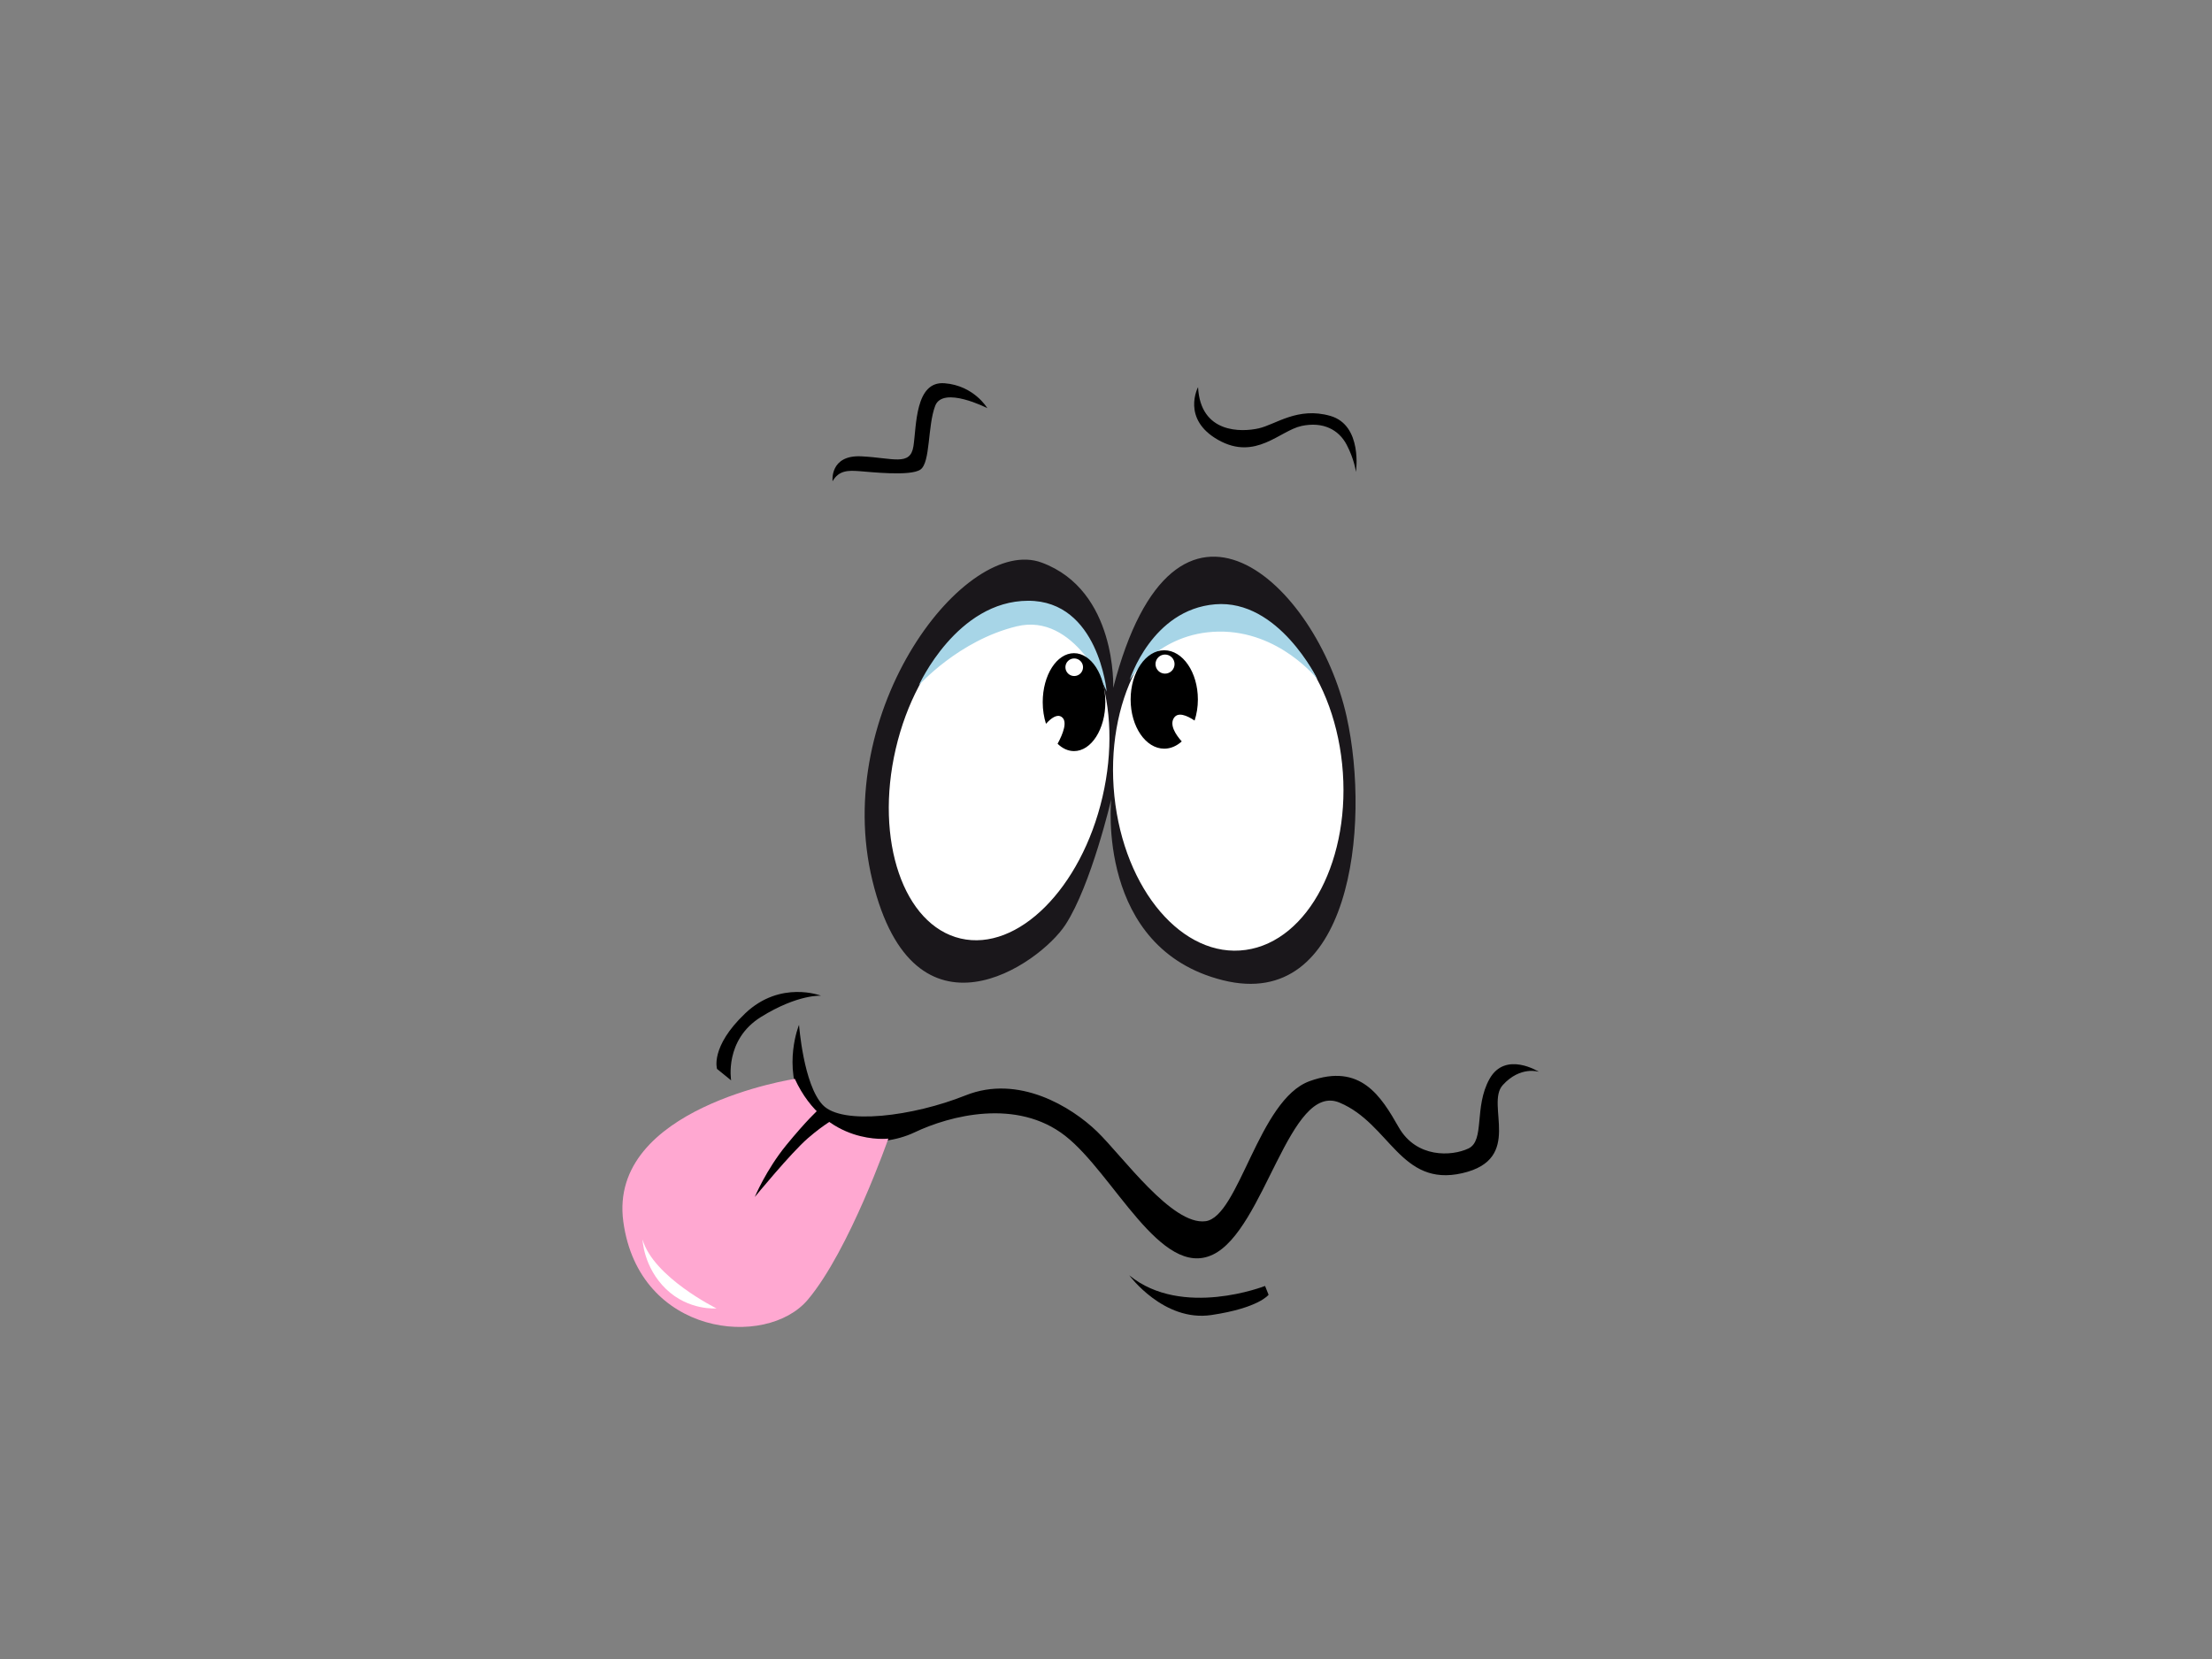 <?xml version="1.0" encoding="utf-8"?>
<!-- Generator: Adobe Illustrator 17.0.0, SVG Export Plug-In . SVG Version: 6.00 Build 0)  -->
<!DOCTYPE svg PUBLIC "-//W3C//DTD SVG 1.1//EN" "http://www.w3.org/Graphics/SVG/1.1/DTD/svg11.dtd">
<svg version="1.1" id="Layer_1" xmlns="http://www.w3.org/2000/svg" xmlns:xlink="http://www.w3.org/1999/xlink" x="0px" y="0px"
	 width="800px" height="600px" viewBox="0 0 800 600" enable-background="new 0 0 800 600" xml:space="preserve">
<rect x="0" y="0" width="800" height="600" fill="#808080" stroke="none"/>
<g>
	<path fill="#1A171B" d="M402.607,248.789c0,0,1.445-35.262-25.9-45.333c-27.345-10.071-76.277,53.247-61.16,115.131
		c15.103,61.888,60.433,30.228,69.798,15.832c9.349-14.389,16.547-45.337,16.547-45.337s-5.683,53.916,40.379,65.433
		c46.048,11.506,53.607-55.524,44.75-95.366C476.364,211.2,424.919,162.446,402.607,248.789z"/>
	<g>
		<g>
			<path fill="#FFFFFF" d="M375.251,219.605c-20.654-4.796-43.618,18.143-51.298,51.234c-7.681,33.083,2.838,63.793,23.486,68.591
				c20.648,4.794,43.62-18.134,51.298-51.242C406.419,255.105,395.91,224.404,375.251,219.605z M485.395,276.286
				c-3.51-33.949-24.791-58.871-47.528-55.657c-22.747,3.204-38.337,33.319-34.839,67.259c3.503,33.958,24.791,58.879,47.533,55.659
				C473.308,340.351,488.901,310.229,485.395,276.286z"/>
		</g>
		<g>
			<path fill="#A7D5E7" d="M371.876,217.274c-25.842,0.011-39.569,30.567-39.569,30.567s14.383-16.233,35.422-21.328
				c21.053-5.097,32.521,23.597,32.521,23.597S397.268,217.258,371.876,217.274z M439.484,218.553
				c-22.967,1.909-30.936,27.416-30.936,27.416s10.196-17.221,32.202-17.541c22.003-0.317,35.711,17.217,35.711,17.217
				S462.433,216.638,439.484,218.553z"/>
		</g>
		<g>
			<path d="M432.042,260.598c0.753-2.313,1.187-4.89,1.187-7.62c0-9.821-5.452-17.796-12.159-17.796
				c-6.711,0-12.162,7.975-12.162,17.796c0,9.82,5.452,17.79,12.162,17.79c2.316,0,4.476-0.968,6.32-2.617
				c-2.263-2.551-4.477-6.015-2.801-8.538C426.052,257.427,429.198,258.712,432.042,260.598z M421.344,243.63
				c-1.89,0-3.441-1.549-3.441-3.455c0-1.901,1.551-3.453,3.441-3.453c1.912,0,3.452,1.552,3.452,3.453
				C424.795,242.081,423.255,243.63,421.344,243.63z M388.429,236.231c-6.247,0-11.315,7.921-11.315,17.708
				c0,2.817,0.431,5.47,1.179,7.834c1.915-2.118,3.973-3.552,5.579-2.536c2.419,1.537,0.557,6.186-1.379,9.754
				c1.728,1.673,3.756,2.654,5.936,2.654c6.265,0,11.335-7.93,11.335-17.707C399.763,244.152,394.694,236.231,388.429,236.231z
				 M388.498,244.499c-1.749,0-3.178-1.43-3.178-3.2c0-1.745,1.429-3.165,3.178-3.165c1.766,0,3.195,1.42,3.195,3.165
				C391.693,243.069,390.264,244.499,388.498,244.499z"/>
		</g>
		<g>
			<path d="M310.665,170.387c3.94,0.278,18.565,1.965,22.22-0.562c3.666-2.54,2.539-15.767,5.353-23.077
				c2.82-7.303,18.834,0.857,18.834,0.857s-4.774-8.16-15.462-8.998c-10.691-0.858-10.123,15.451-11.25,22.767
				c-1.13,7.315-7.315,4.231-18.845,3.663c-11.542-0.561-10.406,9.009-10.406,9.009
				C303.355,170.105,306.727,170.105,310.665,170.387z M440.614,159.128c13.506,7.597,22.215-3.369,30.087-5.07
				c7.883-1.681,13.506,1.409,16.32,6.756c2.815,5.351,3.372,9.852,3.372,9.852s2.532-16.884-9.284-20.256
				c-11.807-3.376-19.686,3.101-25.87,4.507c-6.178,1.405-21.096,1.962-21.946-14.905
				C433.294,140.012,427.115,151.534,440.614,159.128z M538.721,390.177c-5.733,10.21-1.597,22.324-7.65,25.193
				c-6.067,2.877-18.807,3.503-25.186-7.647c-6.382-11.166-13.756-23.412-32.248-16.71c-18.495,6.697-25.536,49.062-37.642,50.656
				c-12.122,1.592-30.006-23.516-39.244-32.451c-9.246-8.925-28.385-20.719-47.517-13.069c-19.122,7.648-44.637,10.844-51.65,3.501
				c-7.017-7.331-8.601-29.011-8.601-29.011s-6.065,14.672,1.266,29.011c7.335,14.357,27.746,15.948,40.495,9.895
				c12.749-6.065,36.984-12.445,54.529,1.263c17.531,13.718,34.538,51.88,53.347,42.952c18.818-8.932,27.721-62.621,45.894-54.962
				c18.181,7.65,22.003,30.603,44.326,25.502c22.319-5.1,8.283-24.866,14.666-31.878c6.377-7.024,13.069-4.79,13.069-4.79
				S544.464,379.974,538.721,390.177z M296.948,360.116c0,0-14.663-5.743-27.428,6.376c-12.755,12.121-10.199,20.097-10.199,20.097
				l5.103,4.138c0,0-2.553-14.664,10.841-22.96C288.658,359.481,296.948,360.116,296.948,360.116z M408.426,461.25
				c0,0,12.428,16.9,29.647,14.352c17.216-2.546,20.726-7.333,20.726-7.333l-1.273-3.187
				C457.526,465.083,427.545,476.883,408.426,461.25z"/>
		</g>
		<g>
			<path fill-rule="evenodd" clip-rule="evenodd" fill="#FFA8D1" d="M287.456,390.184c0,0-67.664,10.339-62.021,51.677
				c5.643,41.345,51.689,46.047,66.726,28.186c15.03-17.853,29.124-58.252,29.124-58.252S298.727,414.617,287.456,390.184z"/>
		</g>
		<g>
			<path fill-rule="evenodd" clip-rule="evenodd" fill="#FFFFFF" d="M232.381,448.277c0,0,0.302,10.02,8.506,17.931
				c8.208,7.901,18.24,6.991,18.24,6.991S236.329,461.955,232.381,448.277z"/>
		</g>
		<g>
			<path fill-rule="evenodd" clip-rule="evenodd" d="M295.857,401.437c0,0-4.092,3.68-11.453,12.668
				c-7.351,8.992-11.436,18.814-11.436,18.814s13.078-15.946,19.207-21.264c6.141-5.313,10.221-7.354,10.221-7.354L295.857,401.437z
				"/>
		</g>
	</g>
</g>
</svg>
